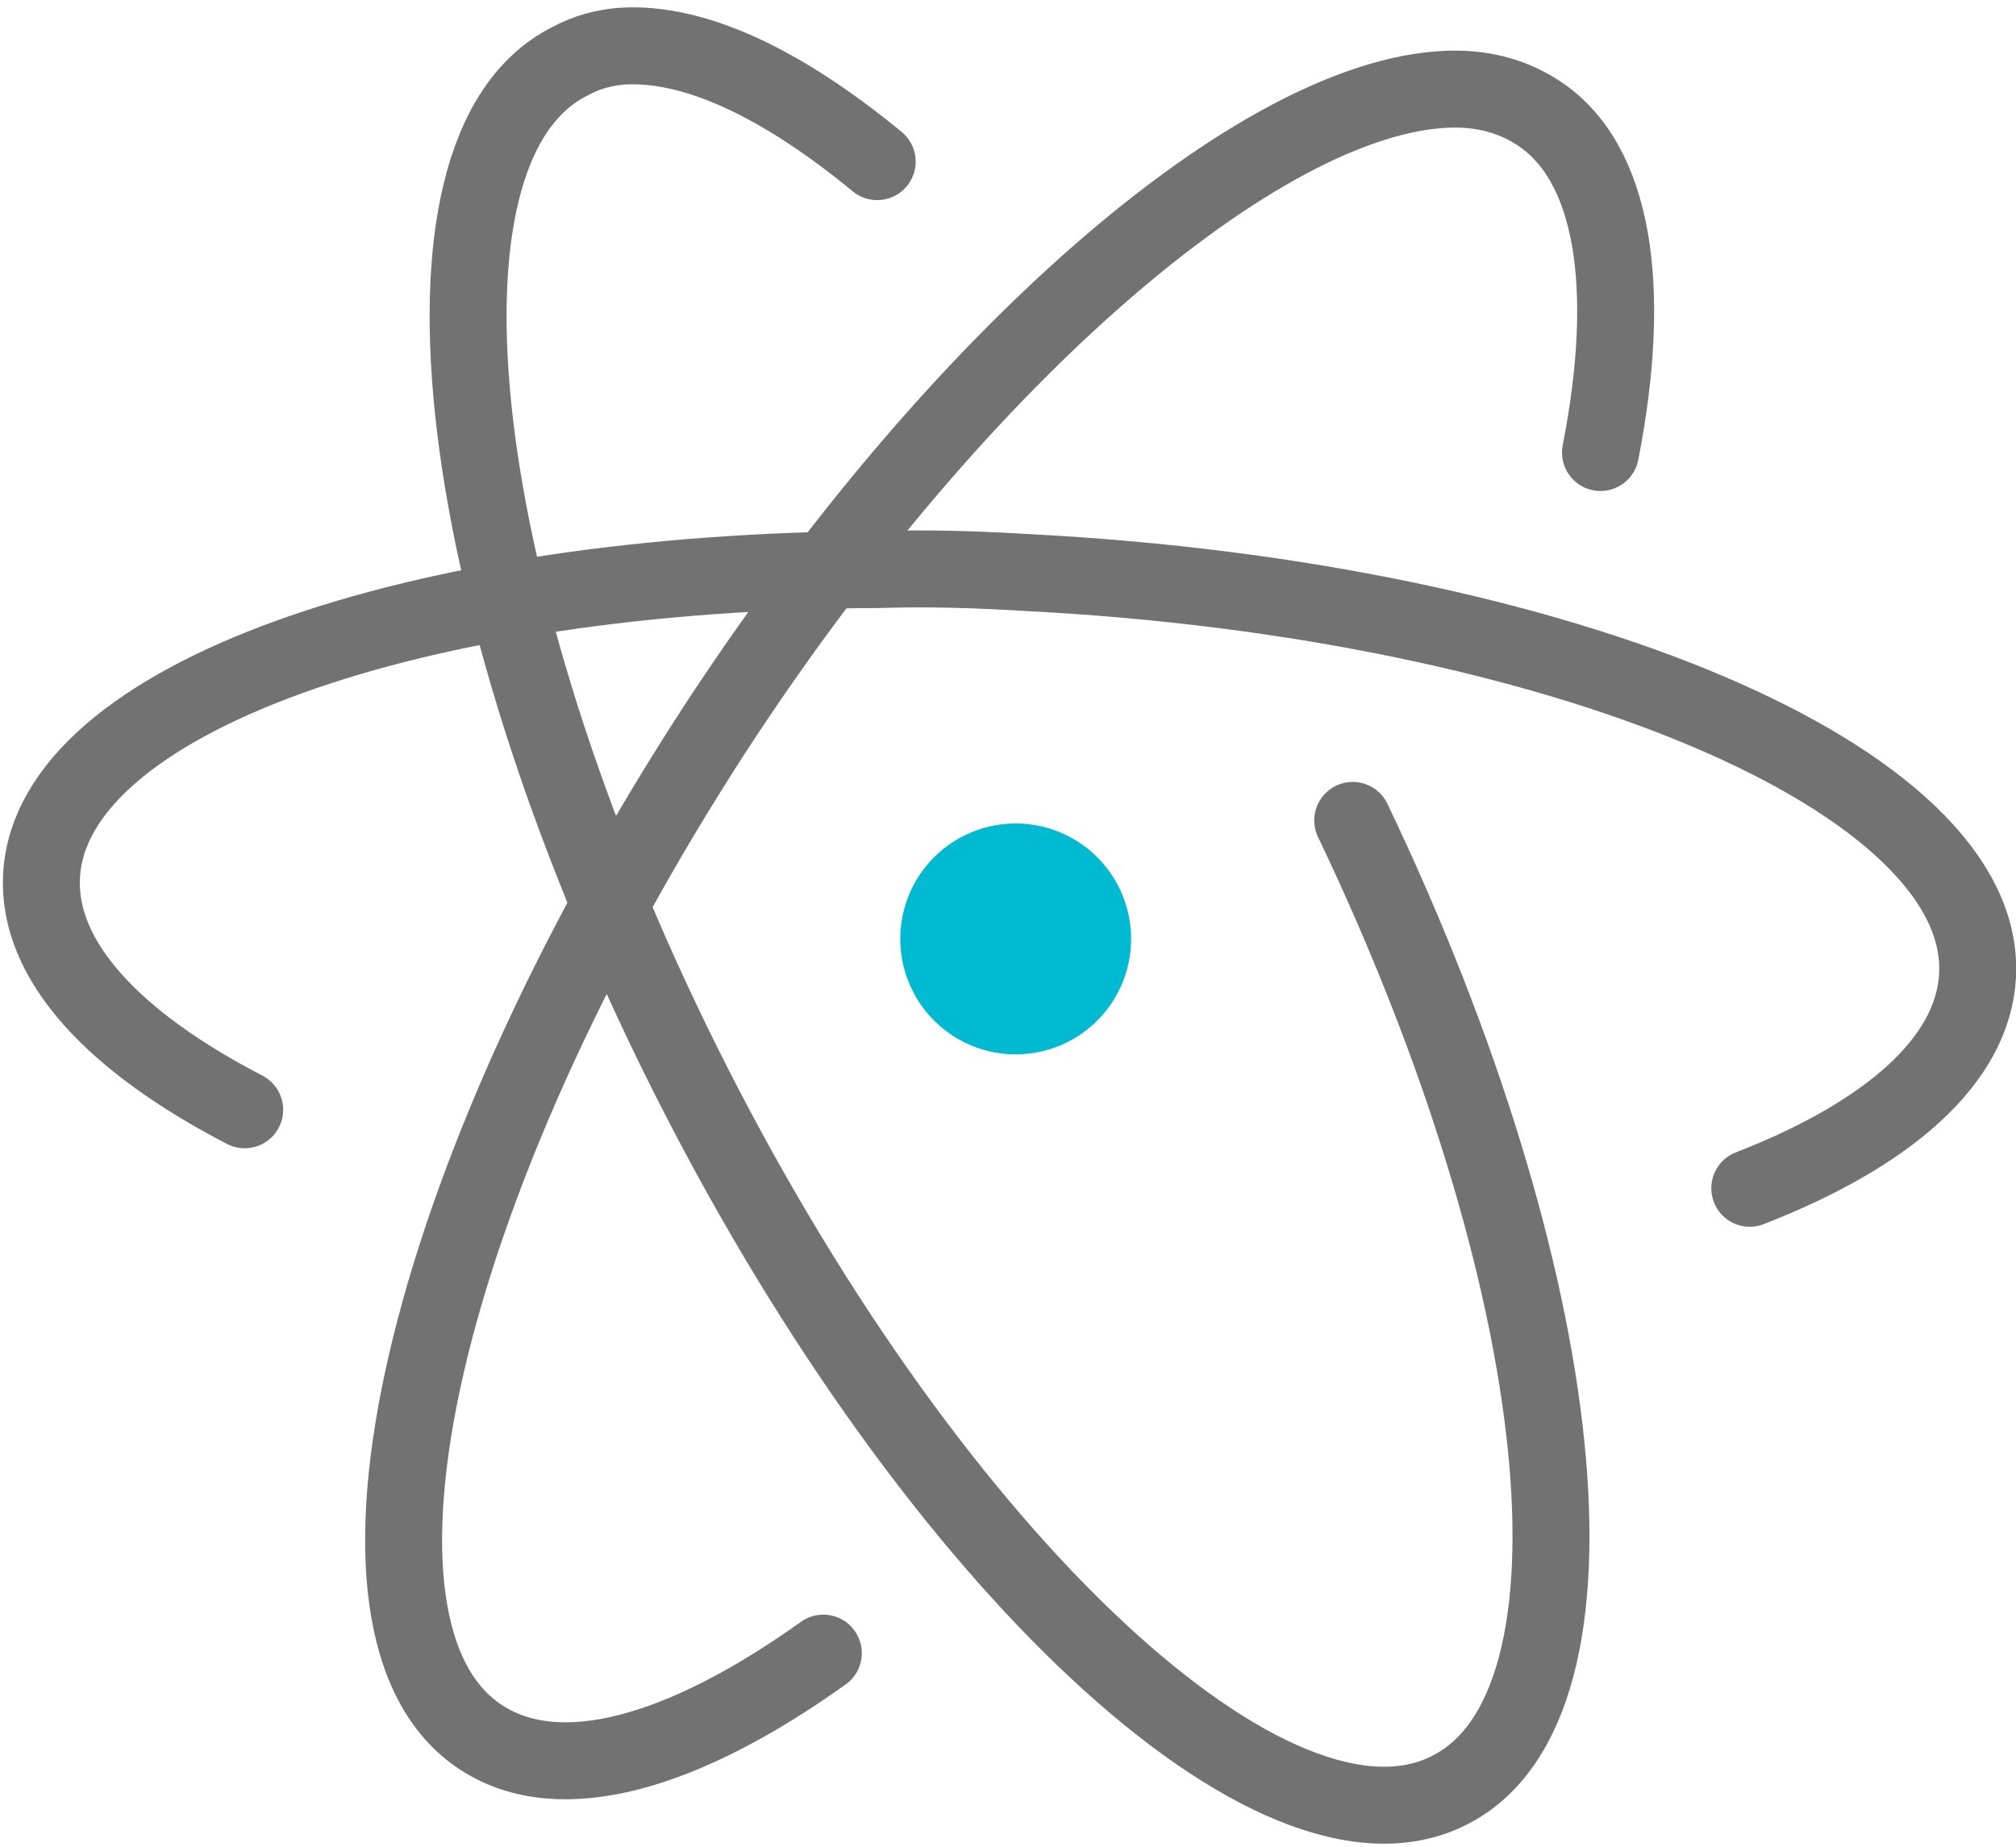 <svg xmlns:dc="http://purl.org/dc/elements/1.1/" xmlns:cc="http://creativecommons.org/ns#" xmlns:rdf="http://www.w3.org/1999/02/22-rdf-syntax-ns#" xmlns:svg="http://www.w3.org/2000/svg" xmlns="http://www.w3.org/2000/svg" version="1.1" width="131" height="120">
  <path d="M 104 29.4 C 106.1 18.7 104.9 10.5 99.9 7.3 98.2 6.2 96.2 5.7 94 5.8 81.9 6.3 62.3 23 46.3 47.6 27.4 76.8 20.6 106 31.3 112.9 c 5.1 3.3 13.1 1 22.2 -5.5" style="fill:none;stroke:#727272;stroke-width:5;stroke-linecap:round"/>
  <path d="m 113.7 77.2 c 9 -3.5 14.5 -8.3 14.8 -13.8 0.7 -12.7 -26.9 -24.4 -61.7 -26.2 -3.3 -0.2 -6.5 -0.3 -9.6 -0.2 -30.3 0.1 -53.9 8.4 -54.5 19.9 -0.3 5.5 4.7 10.8 13.2 15.2" style="fill:none;stroke:#727272;stroke-width:5;stroke-linecap:round"/>
  <path d="M 57 10.5 C 50.8 5.4 45.1 2.7 40.4 3 39.2 3.1 38.1 3.4 37 4 25.7 9.7 29.3 39.6 45.1 70.6 c 15.8 31 37.8 51.5 49.1 45.7 10.9 -5.5 7.9 -33.3 -6.3 -63" style="fill:none;stroke:#727272;stroke-width:5;stroke-linecap:round"/>
  <path d="m 73.5 61 a 7.5 7.5 0 0 1 -15 0 7.5 7.5 0 1 1 15 0 z" style="fill:#00BAD2"/>
</svg>
